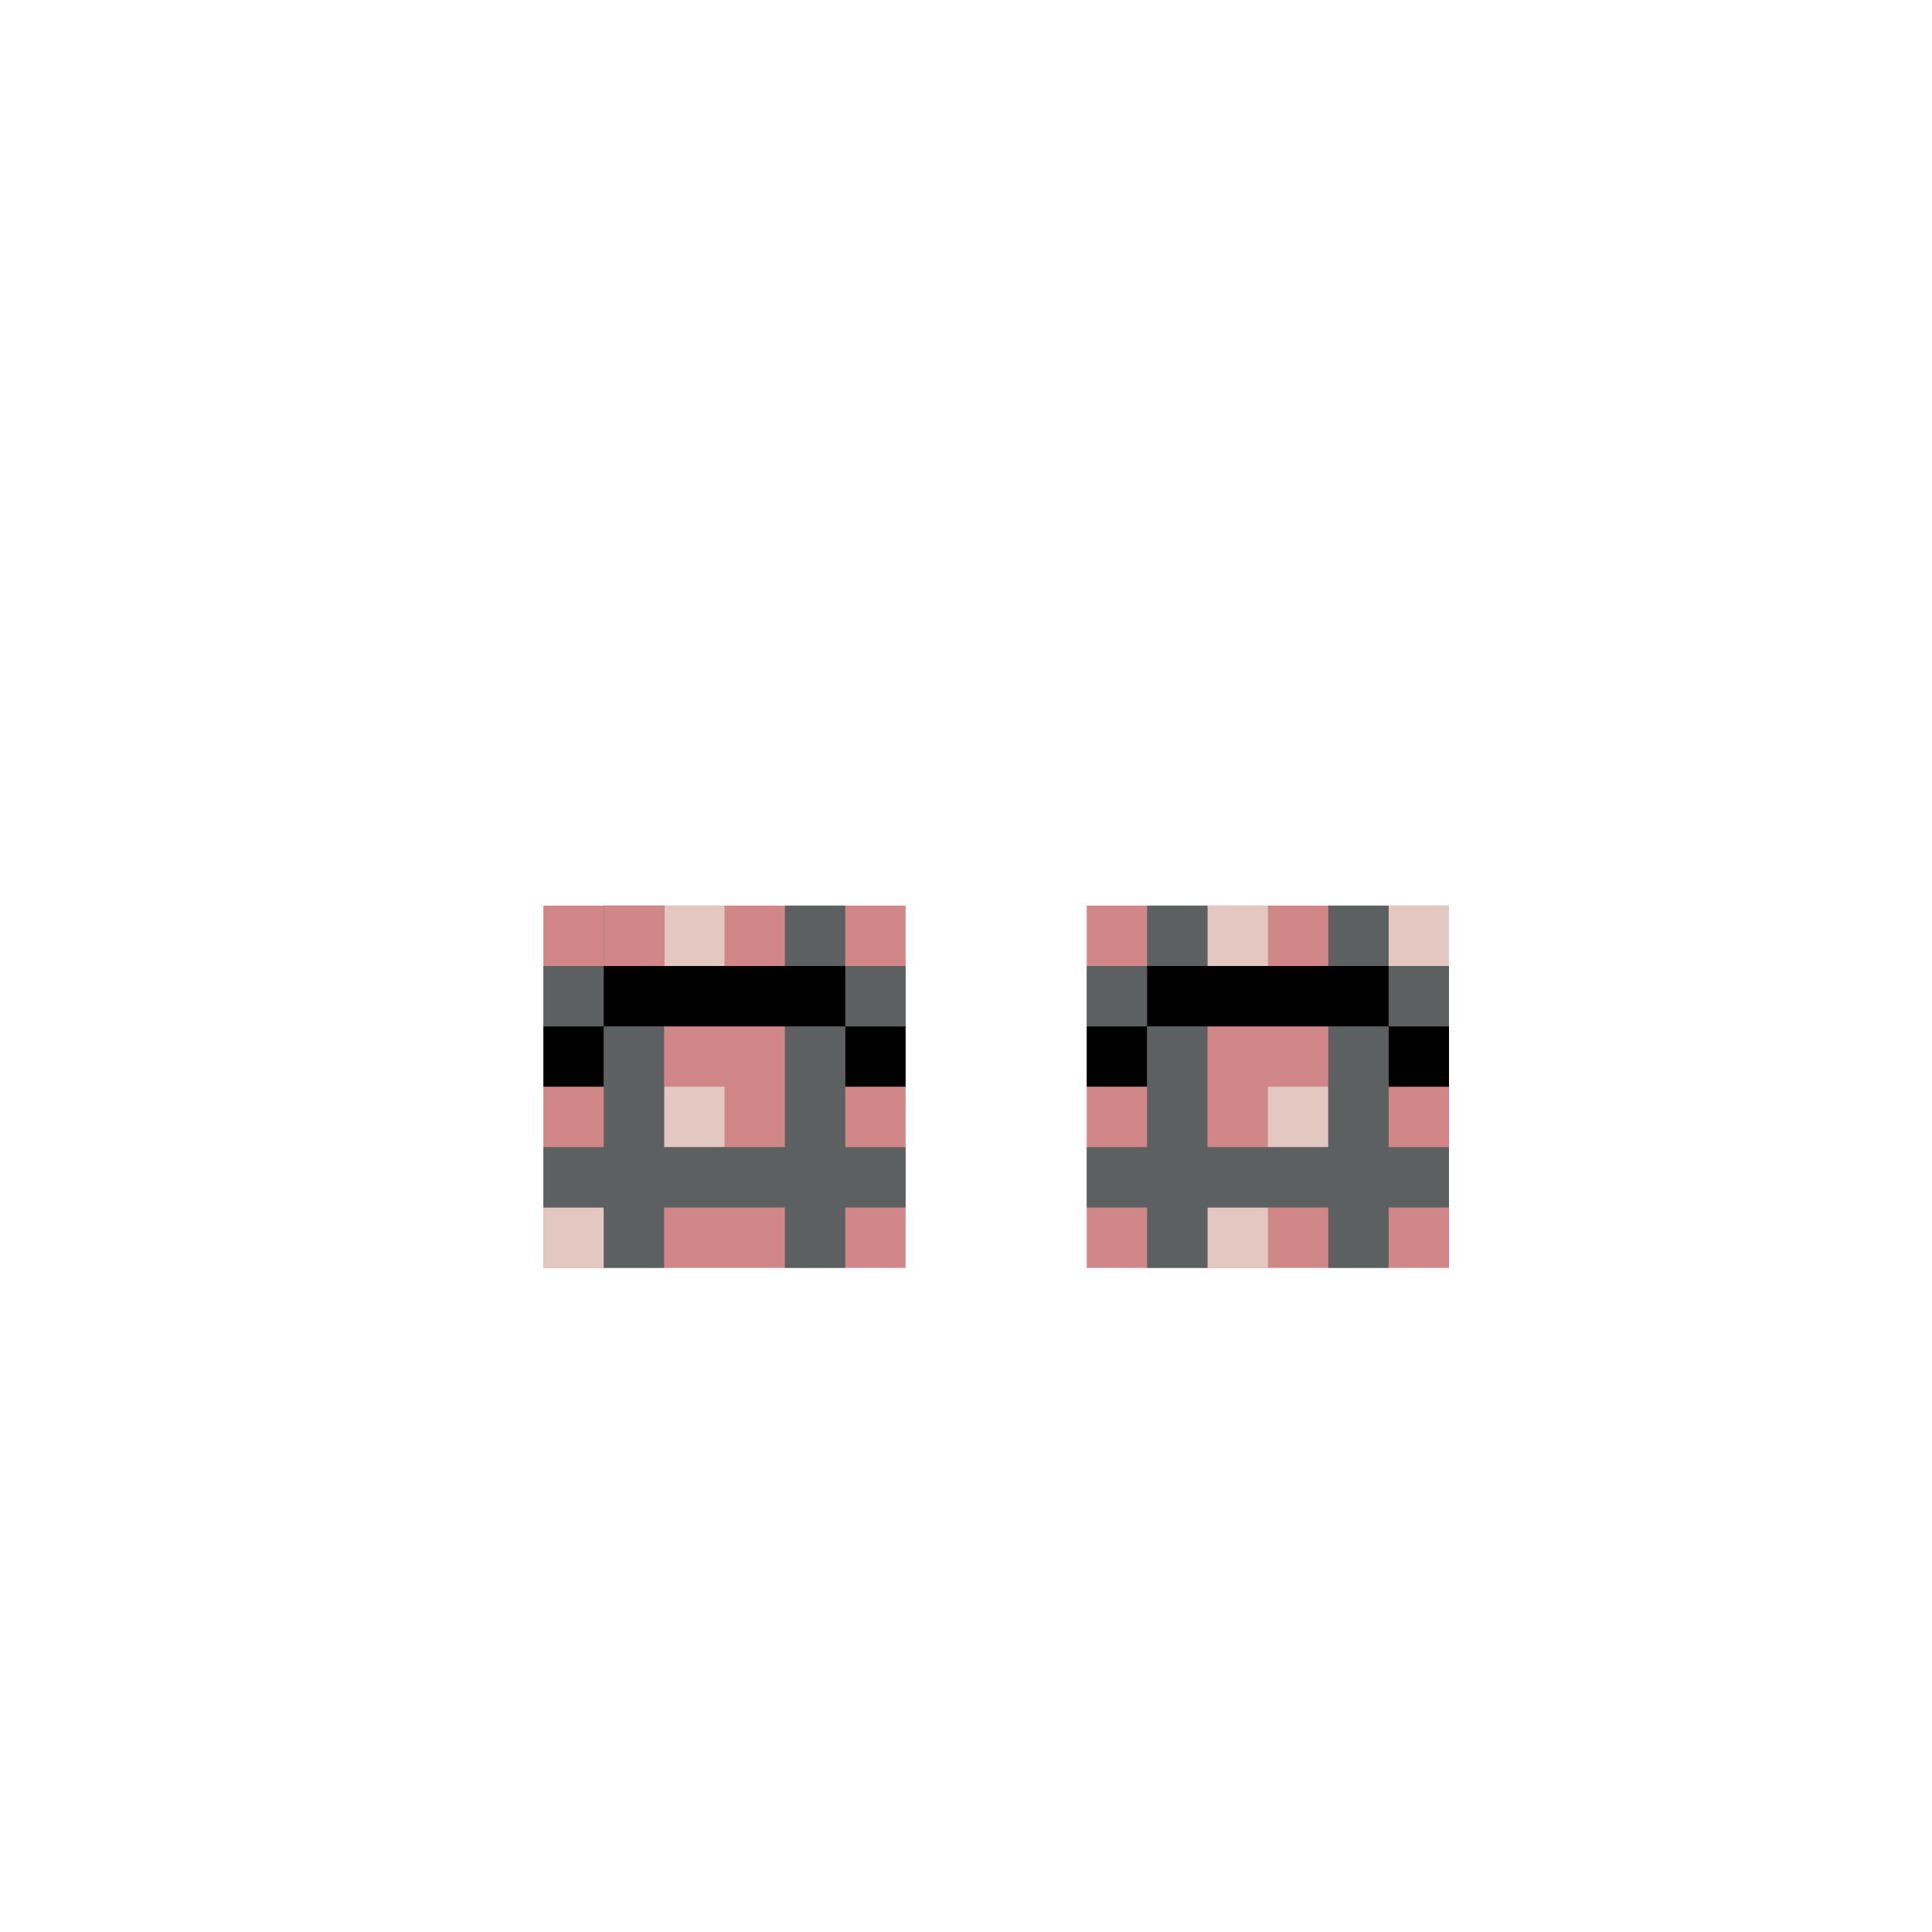<svg width="320" height="320" viewBox="0 0 320 320" fill="none" xmlns="http://www.w3.org/2000/svg">
<rect x="180" y="150" width="60" height="30" fill="#D18687"/>
<rect x="90" y="150" width="60" height="30" fill="#D18687"/>
<rect x="90" y="170" width="60" height="40" fill="#D18687"/>
<rect x="180" y="170" width="60" height="40" fill="#D18687"/>
<rect x="110" y="150" width="10" height="10" fill="#E2C8C0"/>
<rect x="90" y="170" width="10" height="10" fill="#E2C8C0"/>
<rect x="110" y="180" width="10" height="10" fill="#E2C8C0"/>
<rect x="90" y="200" width="10" height="10" fill="#E2C8C0"/>
<rect x="140" y="170" width="10" height="10" fill="#E2C8C0"/>
<rect x="180" y="170" width="10" height="10" fill="#E2C8C0"/>
<rect x="200" y="150" width="10" height="10" fill="#E2C8C0"/>
<rect x="230" y="150" width="10" height="10" fill="#E2C8C0"/>
<rect x="210" y="180" width="10" height="10" fill="#E2C8C0"/>
<rect x="200" y="200" width="10" height="10" fill="#E2C8C0"/>
<rect x="100" y="150" width="10" height="60" fill="#5D6061"/>
<rect x="190" y="150" width="10" height="60" fill="#5D6061"/>
<rect x="130" y="150" width="10" height="60" fill="#5D6061"/>
<rect x="220" y="150" width="10" height="60" fill="#5D6061"/>
<rect x="90" y="160" width="60" height="10" fill="#5D6061"/>
<rect x="180" y="160" width="60" height="10" fill="#5D6061"/>
<rect x="90" y="190" width="60" height="10" fill="#5D6061"/>
<rect x="180" y="190" width="60" height="10" fill="#5D6061"/>
<rect x="190" y="160" width="40" height="10" fill="black"/>
<rect x="100" y="160" width="40" height="10" fill="black"/>
<rect x="180" y="170" width="10" height="10" fill="black"/>
<rect x="90" y="170" width="10" height="10" fill="black"/>
<rect x="230" y="170" width="10" height="10" fill="black"/>
<rect x="140" y="170" width="10" height="10" fill="black"/>
<rect x="100" y="150" width="10" height="10" fill="#D18687"/>
</svg>
